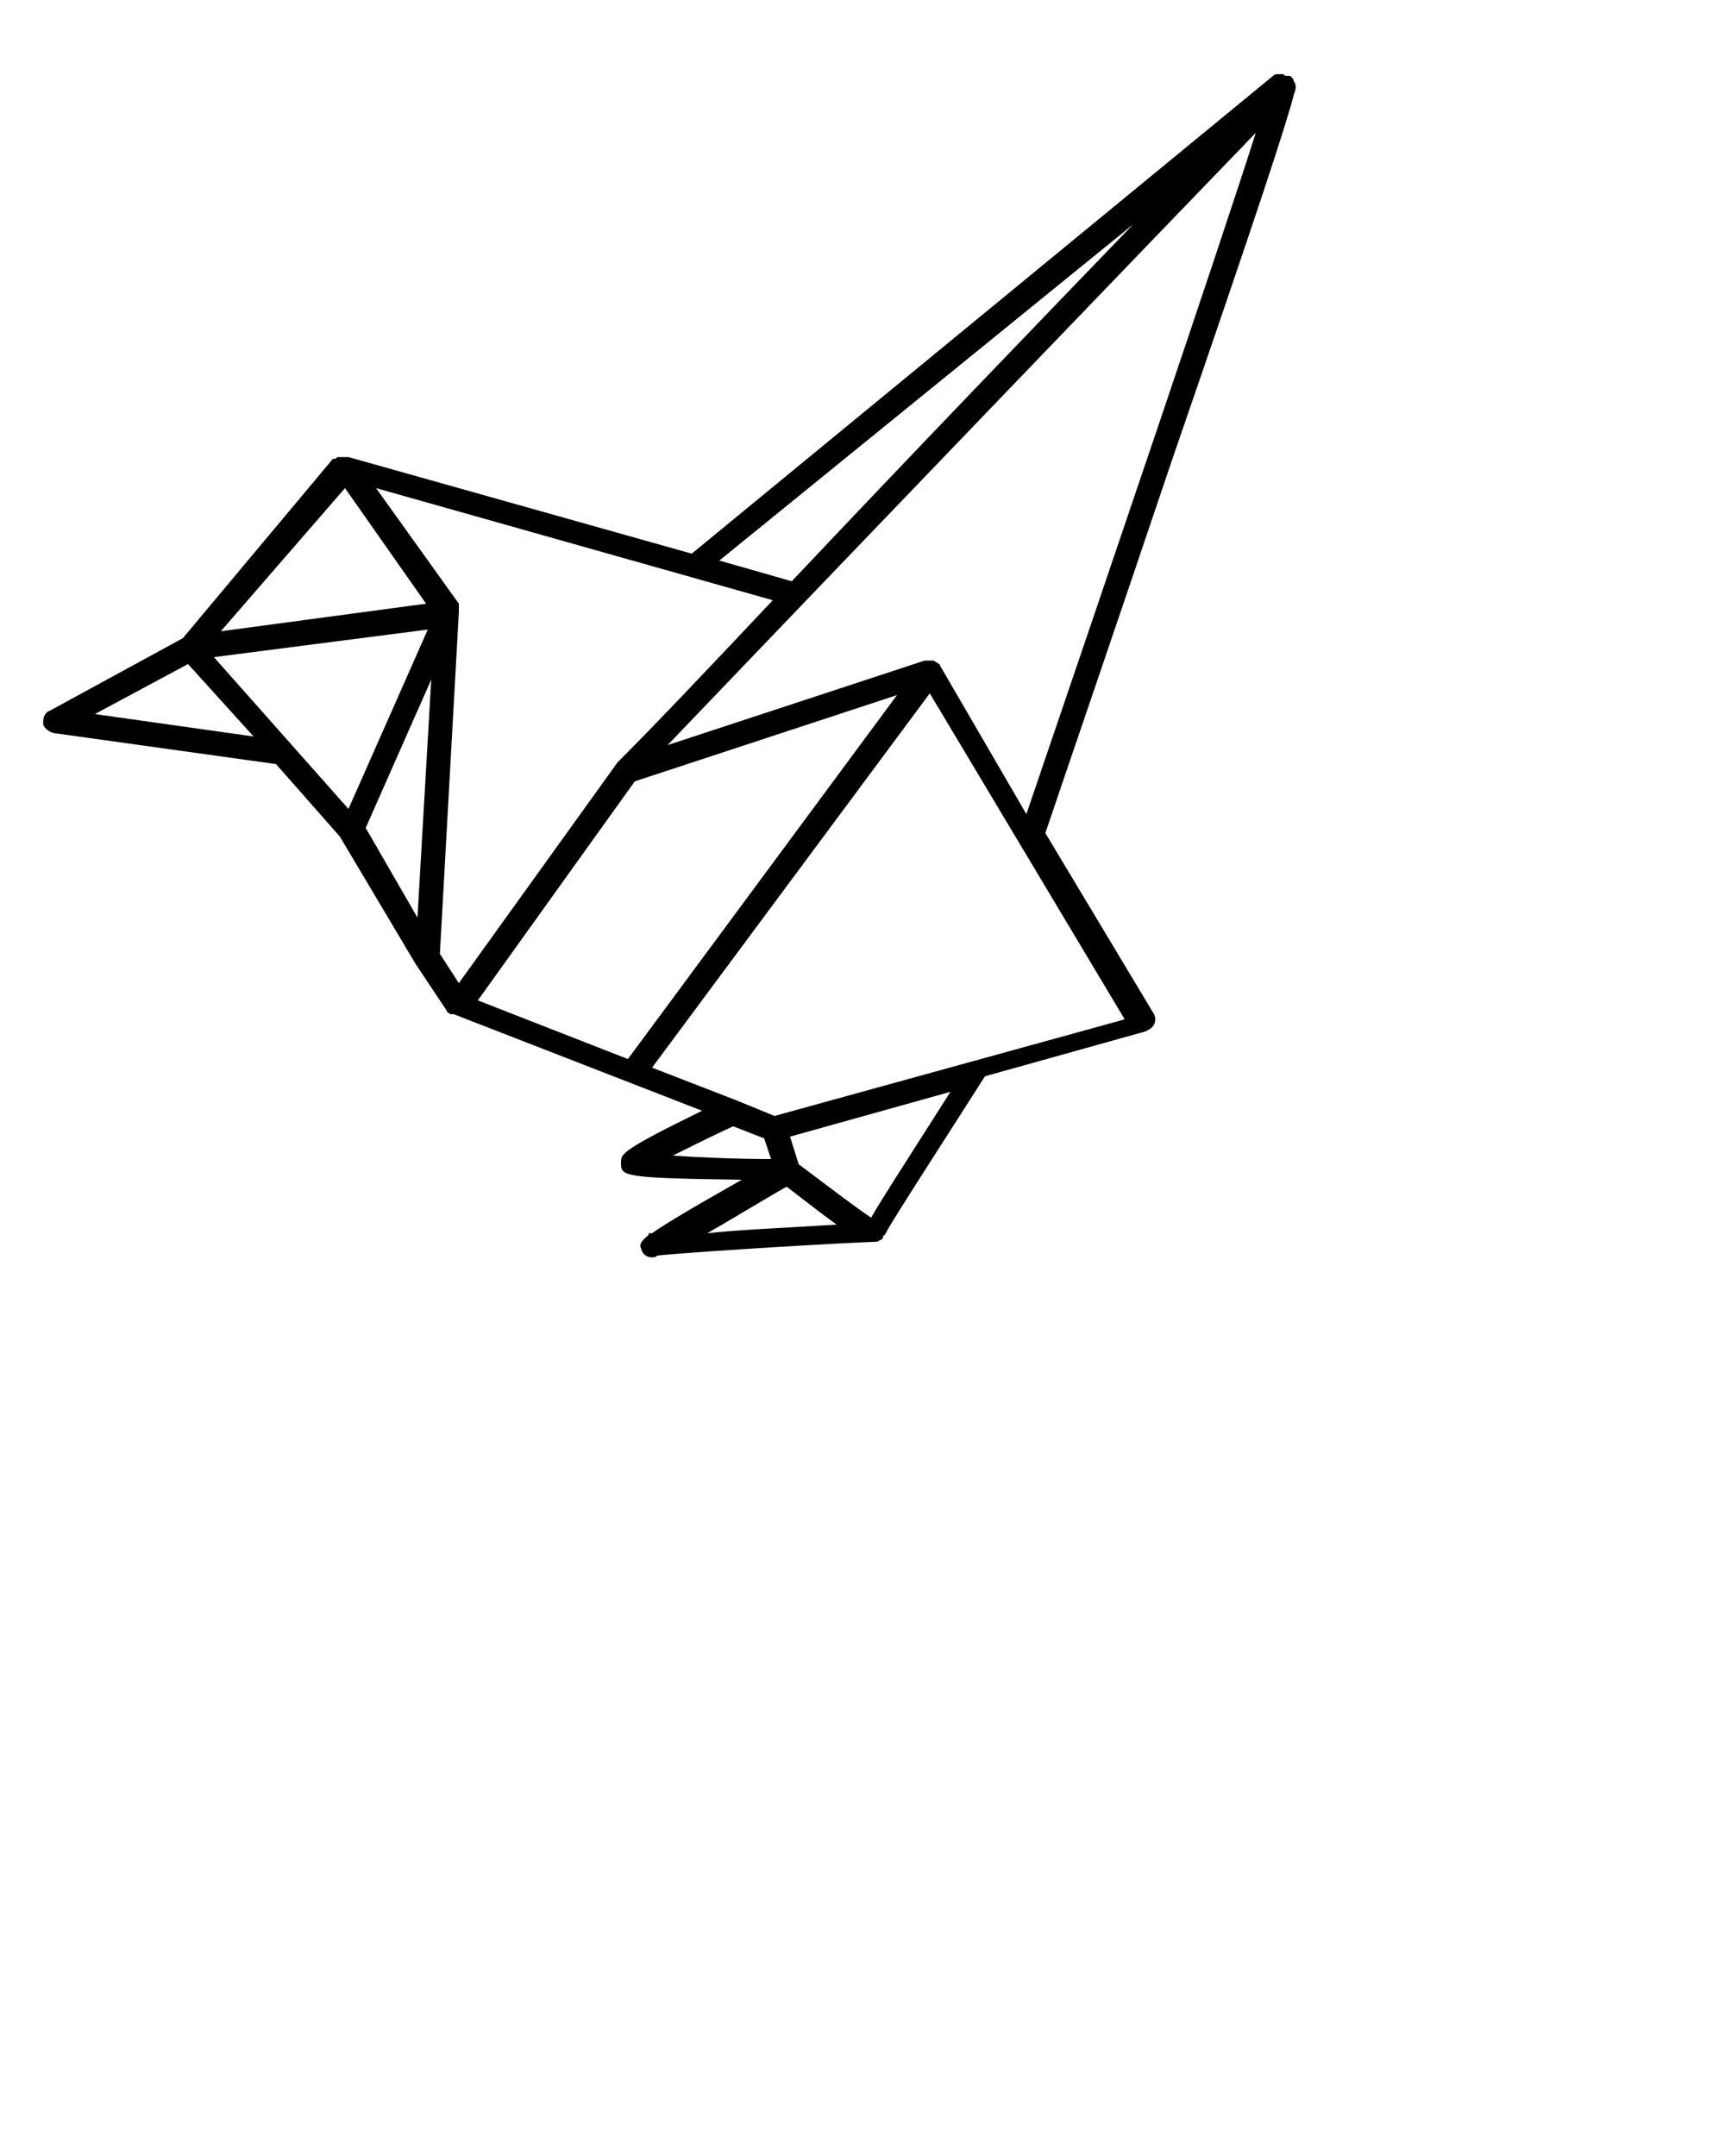 <?xml version="1.0" encoding="utf-8"?>
<!-- Generator: Adobe Illustrator 19.2.1, SVG Export Plug-In . SVG Version: 6.00 Build 0)  -->
<svg version="1.1" id="Layer_1" xmlns="http://www.w3.org/2000/svg" xmlns:xlink="http://www.w3.org/1999/xlink" x="0px" y="0px"
	 viewBox="0 0 100 125" style="enable-background:new 0 0 100 125;" xml:space="preserve">
<path d="M75,5.5C75.1,5.2,75.2,5,75,4.7c0-0.1-0.1-0.2-0.2-0.3c0,0,0,0-0.1,0s0,0-0.1,0c-0.1,0-0.1,0-0.2-0.1c0,0,0,0-0.1,0
	c-0.1,0-0.1,0-0.2,0c0,0,0,0-0.1,0c-0.1,0-0.2,0.1-0.2,0.1c0,0,0,0,0,0c0,0,0,0,0,0L40.1,32.1l-19.9-5.6c0,0-0.1,0-0.1,0
	c0,0,0,0-0.1,0c0,0,0,0-0.1,0c-0.1,0-0.1,0-0.2,0c0,0-0.1,0-0.1,0c-0.1,0-0.1,0.1-0.2,0.1c0,0,0,0-0.1,0L10.6,37l-7.7,4.2
	c-0.3,0.1-0.4,0.4-0.4,0.7s0.3,0.5,0.6,0.6l12.9,1.8l3.7,4.2l4.4,7.4c0,0,0,0,0,0c0,0,0,0,0,0l1.8,2.7c0,0,0,0,0,0l0,0
	c0,0.1,0.1,0.1,0.2,0.2c0,0,0,0,0,0c0,0,0.1,0,0.1,0c0,0,0,0,0.1,0l14.4,5.6c-4.7,2.3-4.7,2.5-4.7,3c0,0.8,0,0.9,7,1
	c-3,1.7-4.5,2.6-5.2,3.1c-0.1,0-0.1,0-0.2,0l0,0.1c-0.6,0.5-0.5,0.6-0.4,0.9c0.1,0.3,0.4,0.4,0.6,0.4c0.1,0,0.2,0,0.3-0.1
	c0.6-0.1,7.9-0.6,12.5-0.8c0.1,0,0.1,0,0.1,0c0.1,0,0.2,0,0.3-0.1c0.1,0,0.2-0.1,0.2-0.2c0,0,0,0,0,0c0,0,0-0.1,0.1-0.1
	c0-0.1,0.1-0.1,0.1-0.2c0,0,0,0,0,0c0.3-0.6,3.6-5.7,5.7-9l9.3-2.6c0.2-0.1,0.4-0.2,0.5-0.4c0.1-0.2,0.1-0.4,0-0.6l-6.3-10.5
	c0.6-1.8,4-11.7,7.3-21.5C73,12,74.6,7.1,75,5.5z M65.7,13c-5.6,5.8-13.2,13.7-19.8,20.7l-4.2-1.2L65.7,13z M27.7,58l9.1-12.7
	l15.2-5L36.4,61.4L27.7,58z M35.8,44.2C35.8,44.2,35.8,44.2,35.8,44.2C35.8,44.3,35.8,44.3,35.8,44.2L26.6,57l-1.1-1.7l1.1-19.8
	c0,0,0,0,0-0.1l0,0c0,0,0,0,0-0.1c0,0,0,0,0,0c0,0,0,0,0-0.1c0,0,0-0.1,0-0.1c0,0,0-0.1,0-0.1c0,0,0,0,0,0l-4.8-6.7l23,6.5
	C41.4,38.4,38.3,41.7,35.8,44.2z M12.4,38.1l12.4-1.6l-4.6,10.4L12.4,38.1z M20,28.3l4.7,6.7l-11.9,1.6L20,28.3z M25,39.4l-0.8,13.8
	L21.2,48L25,39.4z M5.5,41.4l5.4-2.9l3.8,4.2L5.5,41.4z M42.5,65.3l1.8,0.7l0.4,1.2c-2,0-4.2-0.1-5.7-0.2
	C40,66.5,41.2,65.9,42.5,65.3z M41,71.5c1.4-0.8,3.2-1.9,4.6-2.7c1.3,1,2.2,1.7,2.9,2.2C45.3,71.2,42.8,71.3,41,71.5z M50.5,70.6
	c-0.9-0.6-2.6-1.9-4.2-3.1l-0.5-1.6l9.3-2.6C52.3,67.7,51,69.7,50.5,70.6z M44.9,64.7l-2.2-0.9c0,0,0,0,0,0l-4.9-1.9l16.1-21.7
	l11.3,18.9L44.9,64.7z M54.5,38.6C54.5,38.6,54.5,38.6,54.5,38.6L54.5,38.6c0-0.1-0.1-0.1-0.2-0.2c0,0,0,0,0,0c0,0,0,0,0,0
	c-0.1,0-0.1-0.1-0.2-0.1c0,0-0.1,0-0.1,0c-0.1,0-0.1,0-0.2,0c0,0-0.1,0-0.1,0c0,0,0,0-0.1,0l-14.9,4.9c11-11.5,28.3-29.5,34.1-35.5
	c-2.2,6.9-8.6,25.7-13.3,39.5L54.5,38.6z"/>
</svg>

